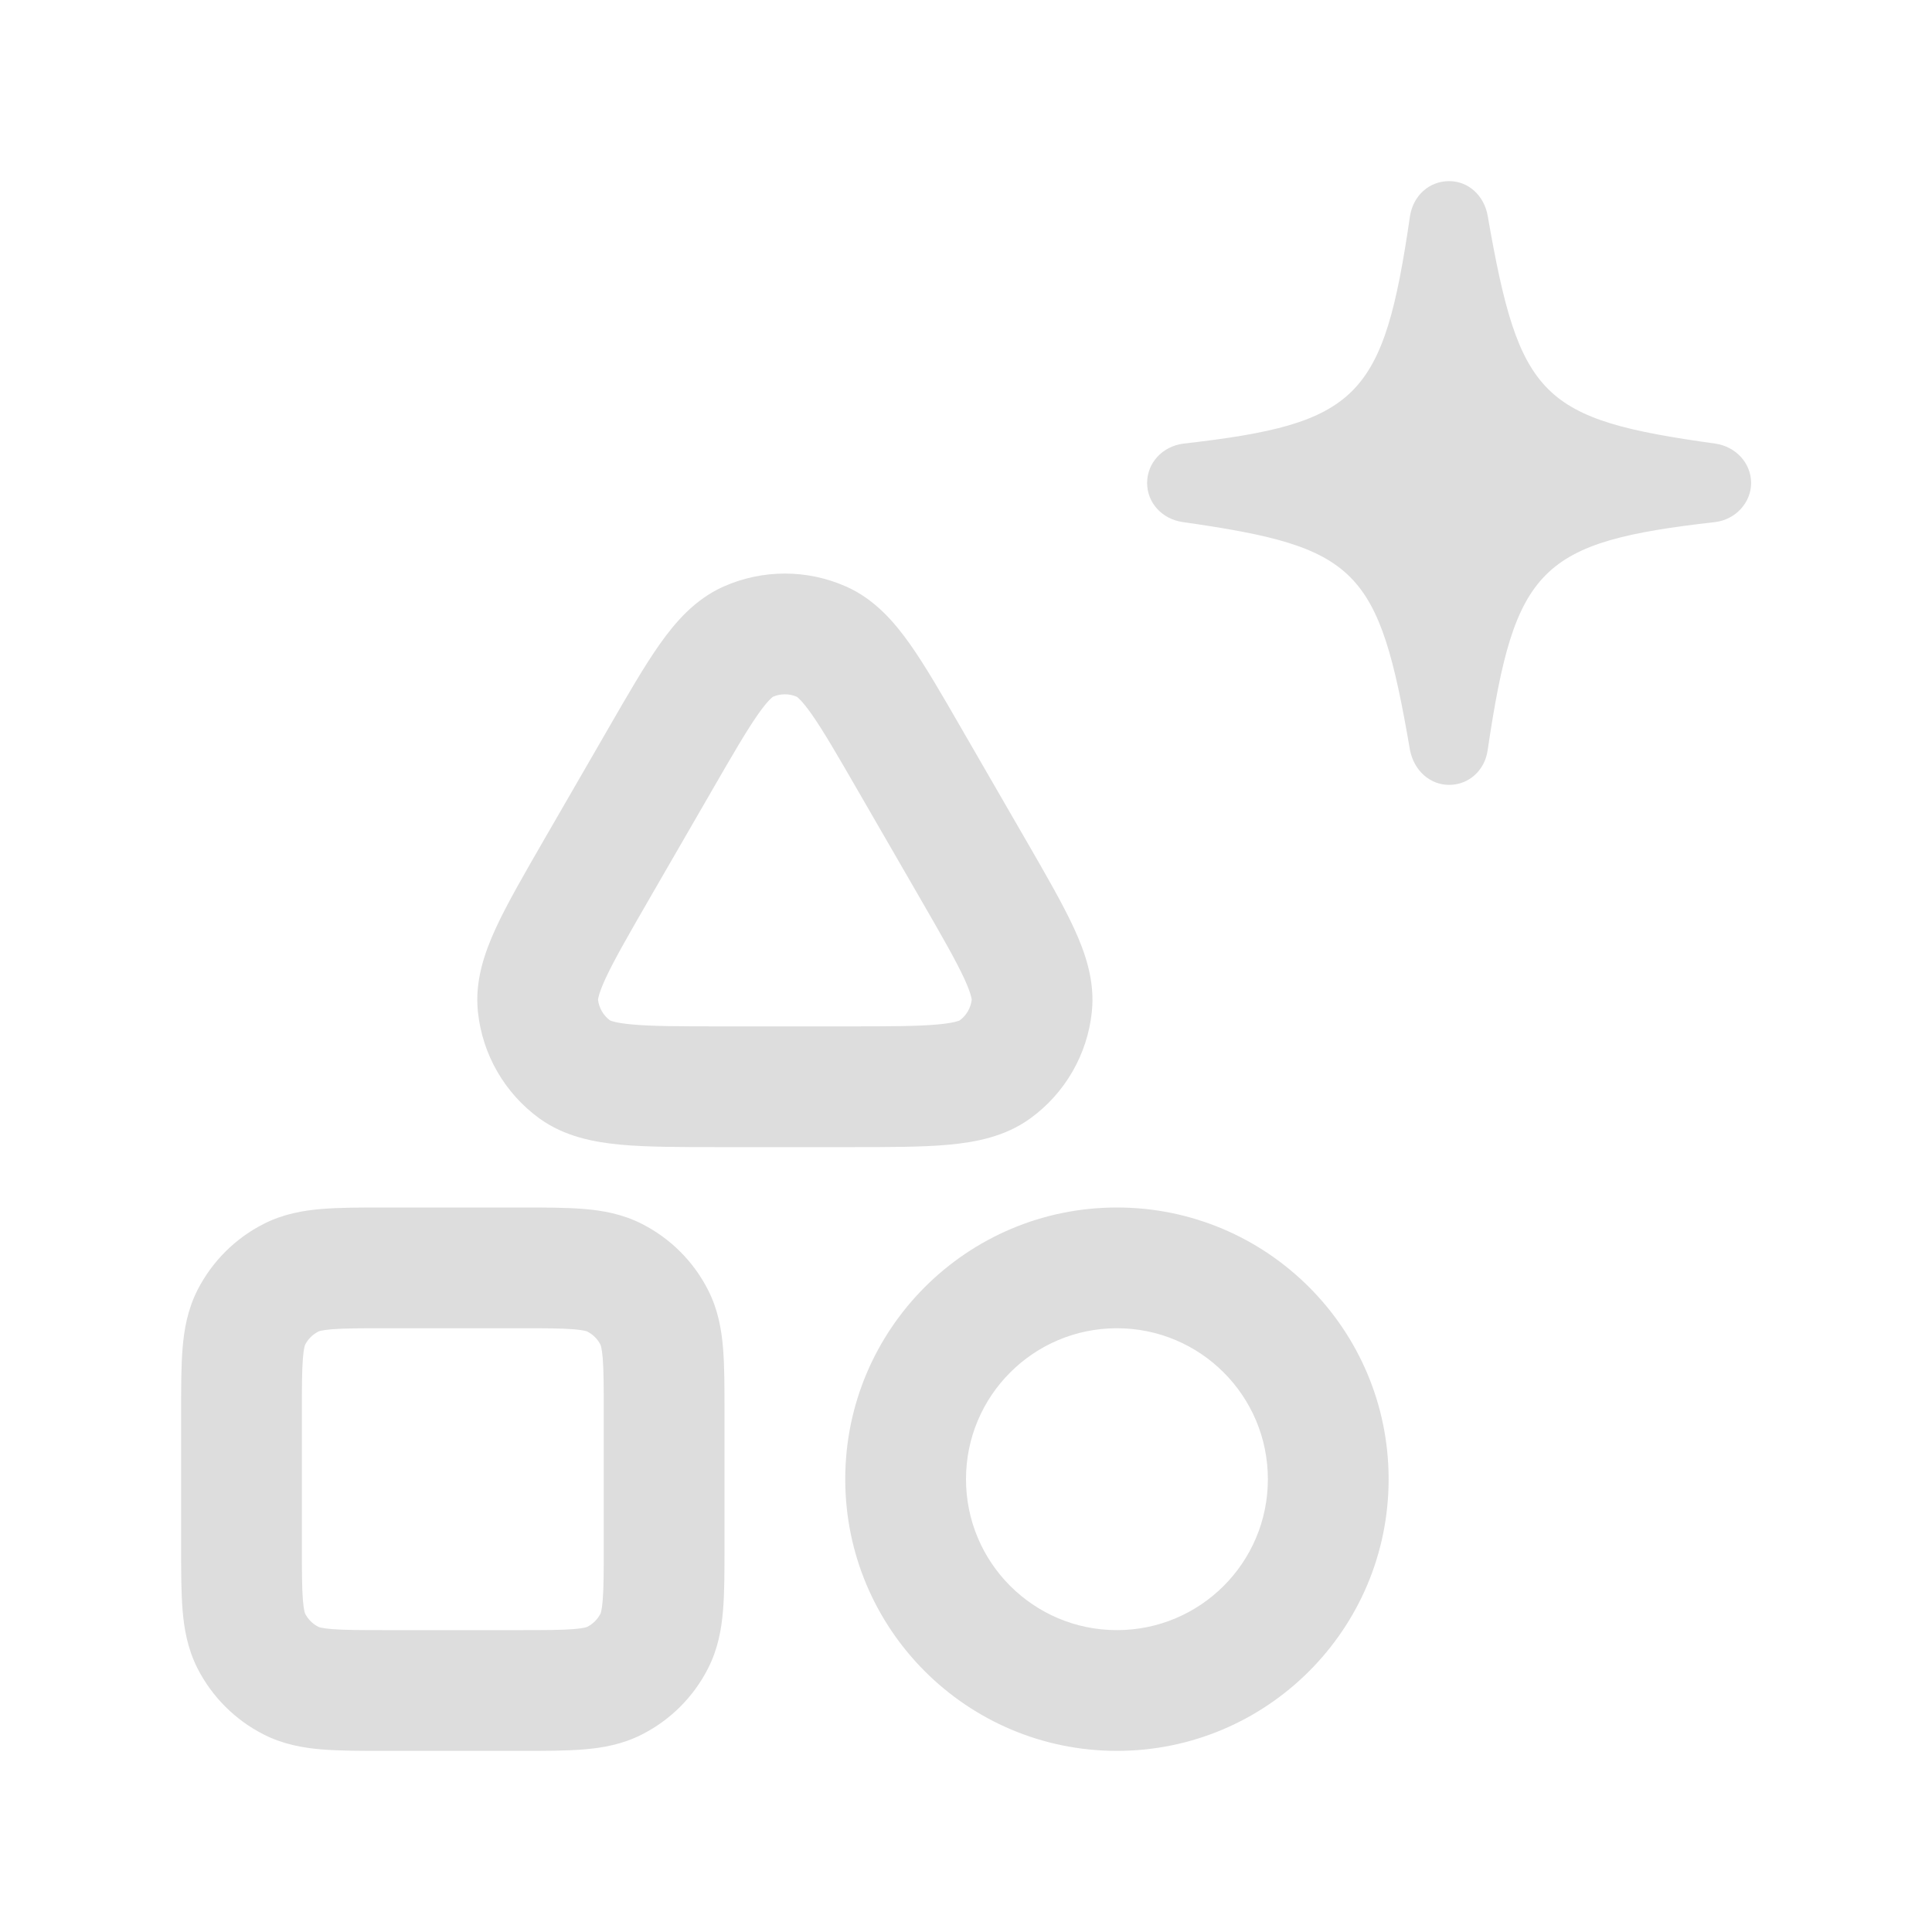 <svg width="32" height="32" viewBox="0 0 32 32" fill="none" xmlns="http://www.w3.org/2000/svg">
<path fill-rule="evenodd" clip-rule="evenodd" d="M24.641 12.421C24.595 12.76 24.328 13 24.002 13C23.685 13 23.422 12.765 23.354 12.425C22.837 9.407 22.484 9.059 19.589 8.647C19.245 8.597 19 8.326 19 8C19 7.665 19.254 7.394 19.598 7.348C22.502 7.018 22.914 6.597 23.354 3.579C23.408 3.24 23.671 3 24.002 3C24.323 3 24.582 3.24 24.641 3.575C25.166 6.593 25.524 6.946 28.415 7.348C28.75 7.398 29.004 7.67 29.004 8C29.004 8.326 28.745 8.606 28.41 8.647C25.501 8.977 25.089 9.398 24.641 12.421ZM14.017 9.716C13.37 9.428 12.63 9.428 11.983 9.716C11.509 9.927 11.184 10.307 10.928 10.669C10.675 11.027 10.4 11.503 10.079 12.06L10.079 12.06L10.056 12.1L9.016 13.9L8.993 13.94C8.672 14.496 8.397 14.973 8.213 15.371C8.028 15.774 7.861 16.245 7.916 16.761C7.99 17.466 8.359 18.106 8.932 18.523C9.352 18.828 9.844 18.919 10.286 18.96C10.722 19 11.272 19 11.914 19H11.914L11.961 19H14.039L14.086 19H14.086C14.728 19 15.278 19 15.714 18.96C16.156 18.919 16.648 18.828 17.067 18.523C17.641 18.106 18.01 17.466 18.084 16.761C18.139 16.245 17.973 15.774 17.787 15.371C17.603 14.973 17.328 14.496 17.007 13.94L16.984 13.9L15.944 12.1L15.921 12.06L15.921 12.06C15.6 11.503 15.325 11.027 15.072 10.669C14.816 10.307 14.491 9.927 14.017 9.716ZM12.561 11.823C12.716 11.604 12.791 11.548 12.802 11.541C12.928 11.486 13.072 11.486 13.198 11.541C13.209 11.548 13.284 11.604 13.439 11.823C13.632 12.097 13.861 12.492 14.212 13.1L15.252 14.9C15.603 15.508 15.83 15.904 15.971 16.208C16.083 16.452 16.094 16.545 16.095 16.558C16.079 16.695 16.007 16.819 15.896 16.901C15.885 16.907 15.799 16.944 15.532 16.968C15.198 16.999 14.741 17 14.039 17H11.961C11.259 17 10.802 16.999 10.468 16.968C10.201 16.944 10.115 16.907 10.104 16.901C9.993 16.819 9.921 16.695 9.905 16.558C9.906 16.545 9.917 16.452 10.029 16.208C10.17 15.904 10.397 15.508 10.748 14.9L11.788 13.1C12.139 12.492 12.368 12.097 12.561 11.823ZM6.364 20L6.4 20H8.6L8.636 20H8.636C9.025 20 9.375 20 9.667 20.024C9.979 20.049 10.31 20.107 10.635 20.273C11.105 20.512 11.488 20.895 11.727 21.365C11.893 21.69 11.951 22.021 11.976 22.333C12 22.625 12 22.975 12 23.364L12 23.4V25.6L12 25.636C12 26.025 12 26.375 11.976 26.667C11.951 26.979 11.893 27.31 11.727 27.635C11.488 28.105 11.105 28.488 10.635 28.727C10.31 28.893 9.979 28.951 9.667 28.976C9.375 29 9.025 29 8.636 29H8.636L8.6 29H6.4L6.364 29H6.364C5.975 29 5.625 29 5.333 28.976C5.021 28.951 4.69 28.893 4.365 28.727C3.895 28.488 3.512 28.105 3.272 27.635C3.107 27.31 3.049 26.979 3.024 26.667C3 26.375 3 26.025 3 25.636V25.636L3 25.6V23.4L3 23.364V23.364C3 22.975 3 22.625 3.024 22.333C3.049 22.021 3.107 21.69 3.272 21.365C3.512 20.895 3.895 20.512 4.365 20.273C4.69 20.107 5.021 20.049 5.333 20.024C5.625 20 5.975 20 6.364 20H6.364ZM5.281 22.051C5.276 22.053 5.273 22.054 5.273 22.055C5.179 22.102 5.102 22.179 5.054 22.273C5.054 22.273 5.053 22.276 5.051 22.281C5.049 22.286 5.046 22.296 5.042 22.312C5.034 22.347 5.025 22.403 5.017 22.496C5.001 22.696 5 22.963 5 23.4V25.6C5 26.037 5.001 26.304 5.017 26.504C5.025 26.597 5.034 26.653 5.042 26.688C5.046 26.704 5.049 26.714 5.051 26.719C5.053 26.724 5.054 26.727 5.054 26.727C5.102 26.821 5.179 26.898 5.273 26.945L5.273 26.946C5.274 26.946 5.277 26.947 5.281 26.949C5.286 26.951 5.296 26.954 5.312 26.958C5.347 26.966 5.403 26.975 5.496 26.983C5.696 26.999 5.963 27 6.4 27H8.6C9.037 27 9.304 26.999 9.504 26.983C9.597 26.975 9.653 26.966 9.688 26.958C9.704 26.954 9.714 26.951 9.719 26.949C9.723 26.948 9.725 26.947 9.726 26.946L9.727 26.945C9.821 26.898 9.898 26.821 9.946 26.727C9.946 26.727 9.947 26.724 9.949 26.719C9.951 26.714 9.954 26.704 9.958 26.688C9.966 26.653 9.975 26.597 9.983 26.504C9.999 26.304 10 26.037 10 25.6V23.4C10 22.963 9.999 22.696 9.983 22.496C9.975 22.403 9.966 22.347 9.958 22.312C9.954 22.296 9.951 22.286 9.949 22.281C9.948 22.279 9.947 22.277 9.947 22.276C9.946 22.274 9.946 22.273 9.946 22.273C9.898 22.179 9.821 22.102 9.727 22.055C9.727 22.054 9.724 22.053 9.719 22.051C9.714 22.049 9.704 22.046 9.688 22.042C9.653 22.034 9.597 22.025 9.504 22.017C9.304 22.001 9.037 22 8.6 22H6.4C5.963 22 5.696 22.001 5.496 22.017C5.403 22.025 5.347 22.034 5.312 22.042C5.296 22.046 5.286 22.049 5.281 22.051ZM16 24.5C16 23.119 17.119 22 18.5 22C19.881 22 21 23.119 21 24.5C21 25.881 19.881 27 18.5 27C17.119 27 16 25.881 16 24.5ZM18.5 20C16.015 20 14 22.015 14 24.5C14 26.985 16.015 29 18.5 29C20.985 29 23 26.985 23 24.5C23 22.015 20.985 20 18.5 20Z" fill="#DDDDDD"/>
</svg>

